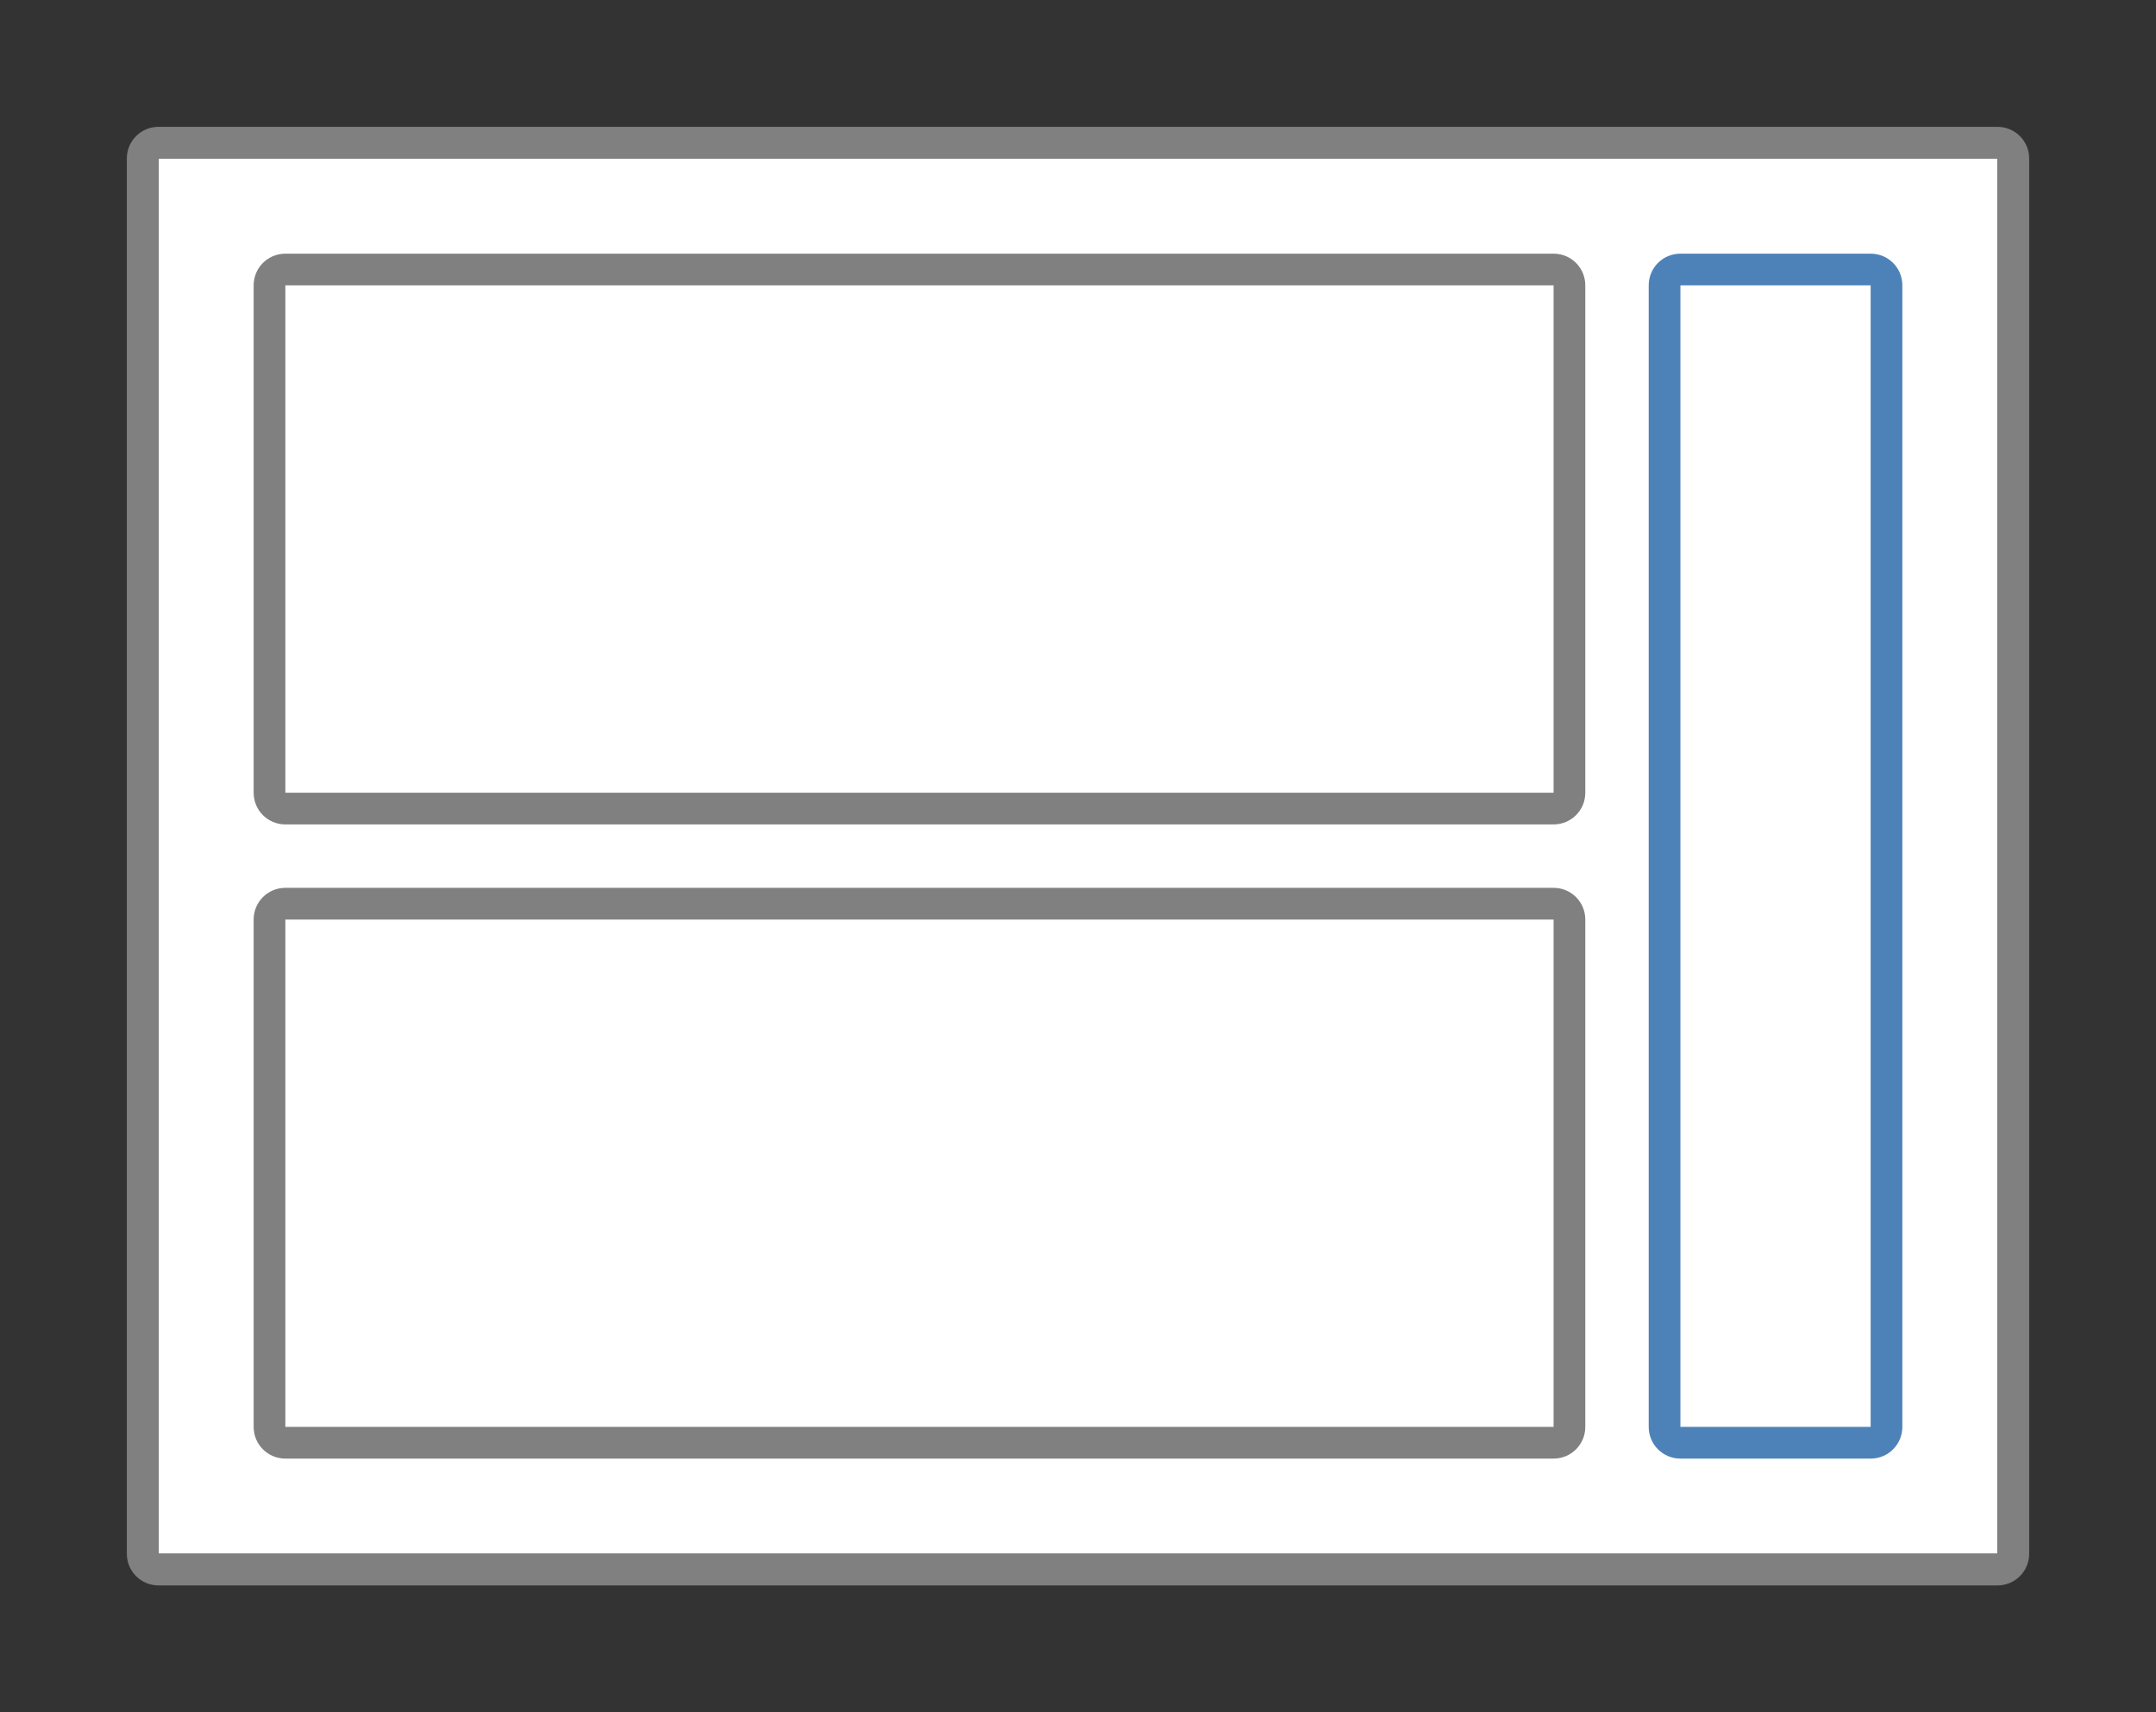 <svg height="15.24mm" viewBox="0 0 68 54" width="19.191mm" xmlns="http://www.w3.org/2000/svg"><rect x="0" y="0" width="68" height="54" fill="#333333" stroke="none"/><path d="m5 5h58v44h-58z" fill="#fff"/><path d="m5 4c-.554 0-1 .446-1 1v44c0 .554.446 1 1 1h58c.554 0 1-.446 1-1v-44c0-.554-.446-1-1-1zm0 1h58v44h-58z" fill="#808080"/><path d="m53 8c-.554 0-1 .446-1 1v36c0 .554.446 1 1 1h6c.554 0 1-.446 1-1v-36c0-.554-.446-1-1-1zm0 1h6v36h-6z" fill="#4d82b8"/><g fill="#808080"><path d="m9 8c-.554 0-1 .446-1 1v16c0 .554.446 1 1 1h40c.554 0 1-.446 1-1v-16c0-.554-.446-1-1-1zm0 1h40v16h-40z"/><path d="m9 28c-.554 0-1 .446-1 1v16c0 .554.446 1 1 1h40c.554 0 1-.446 1-1v-16c0-.554-.446-1-1-1zm0 1h40v16h-40z"/></g></svg>